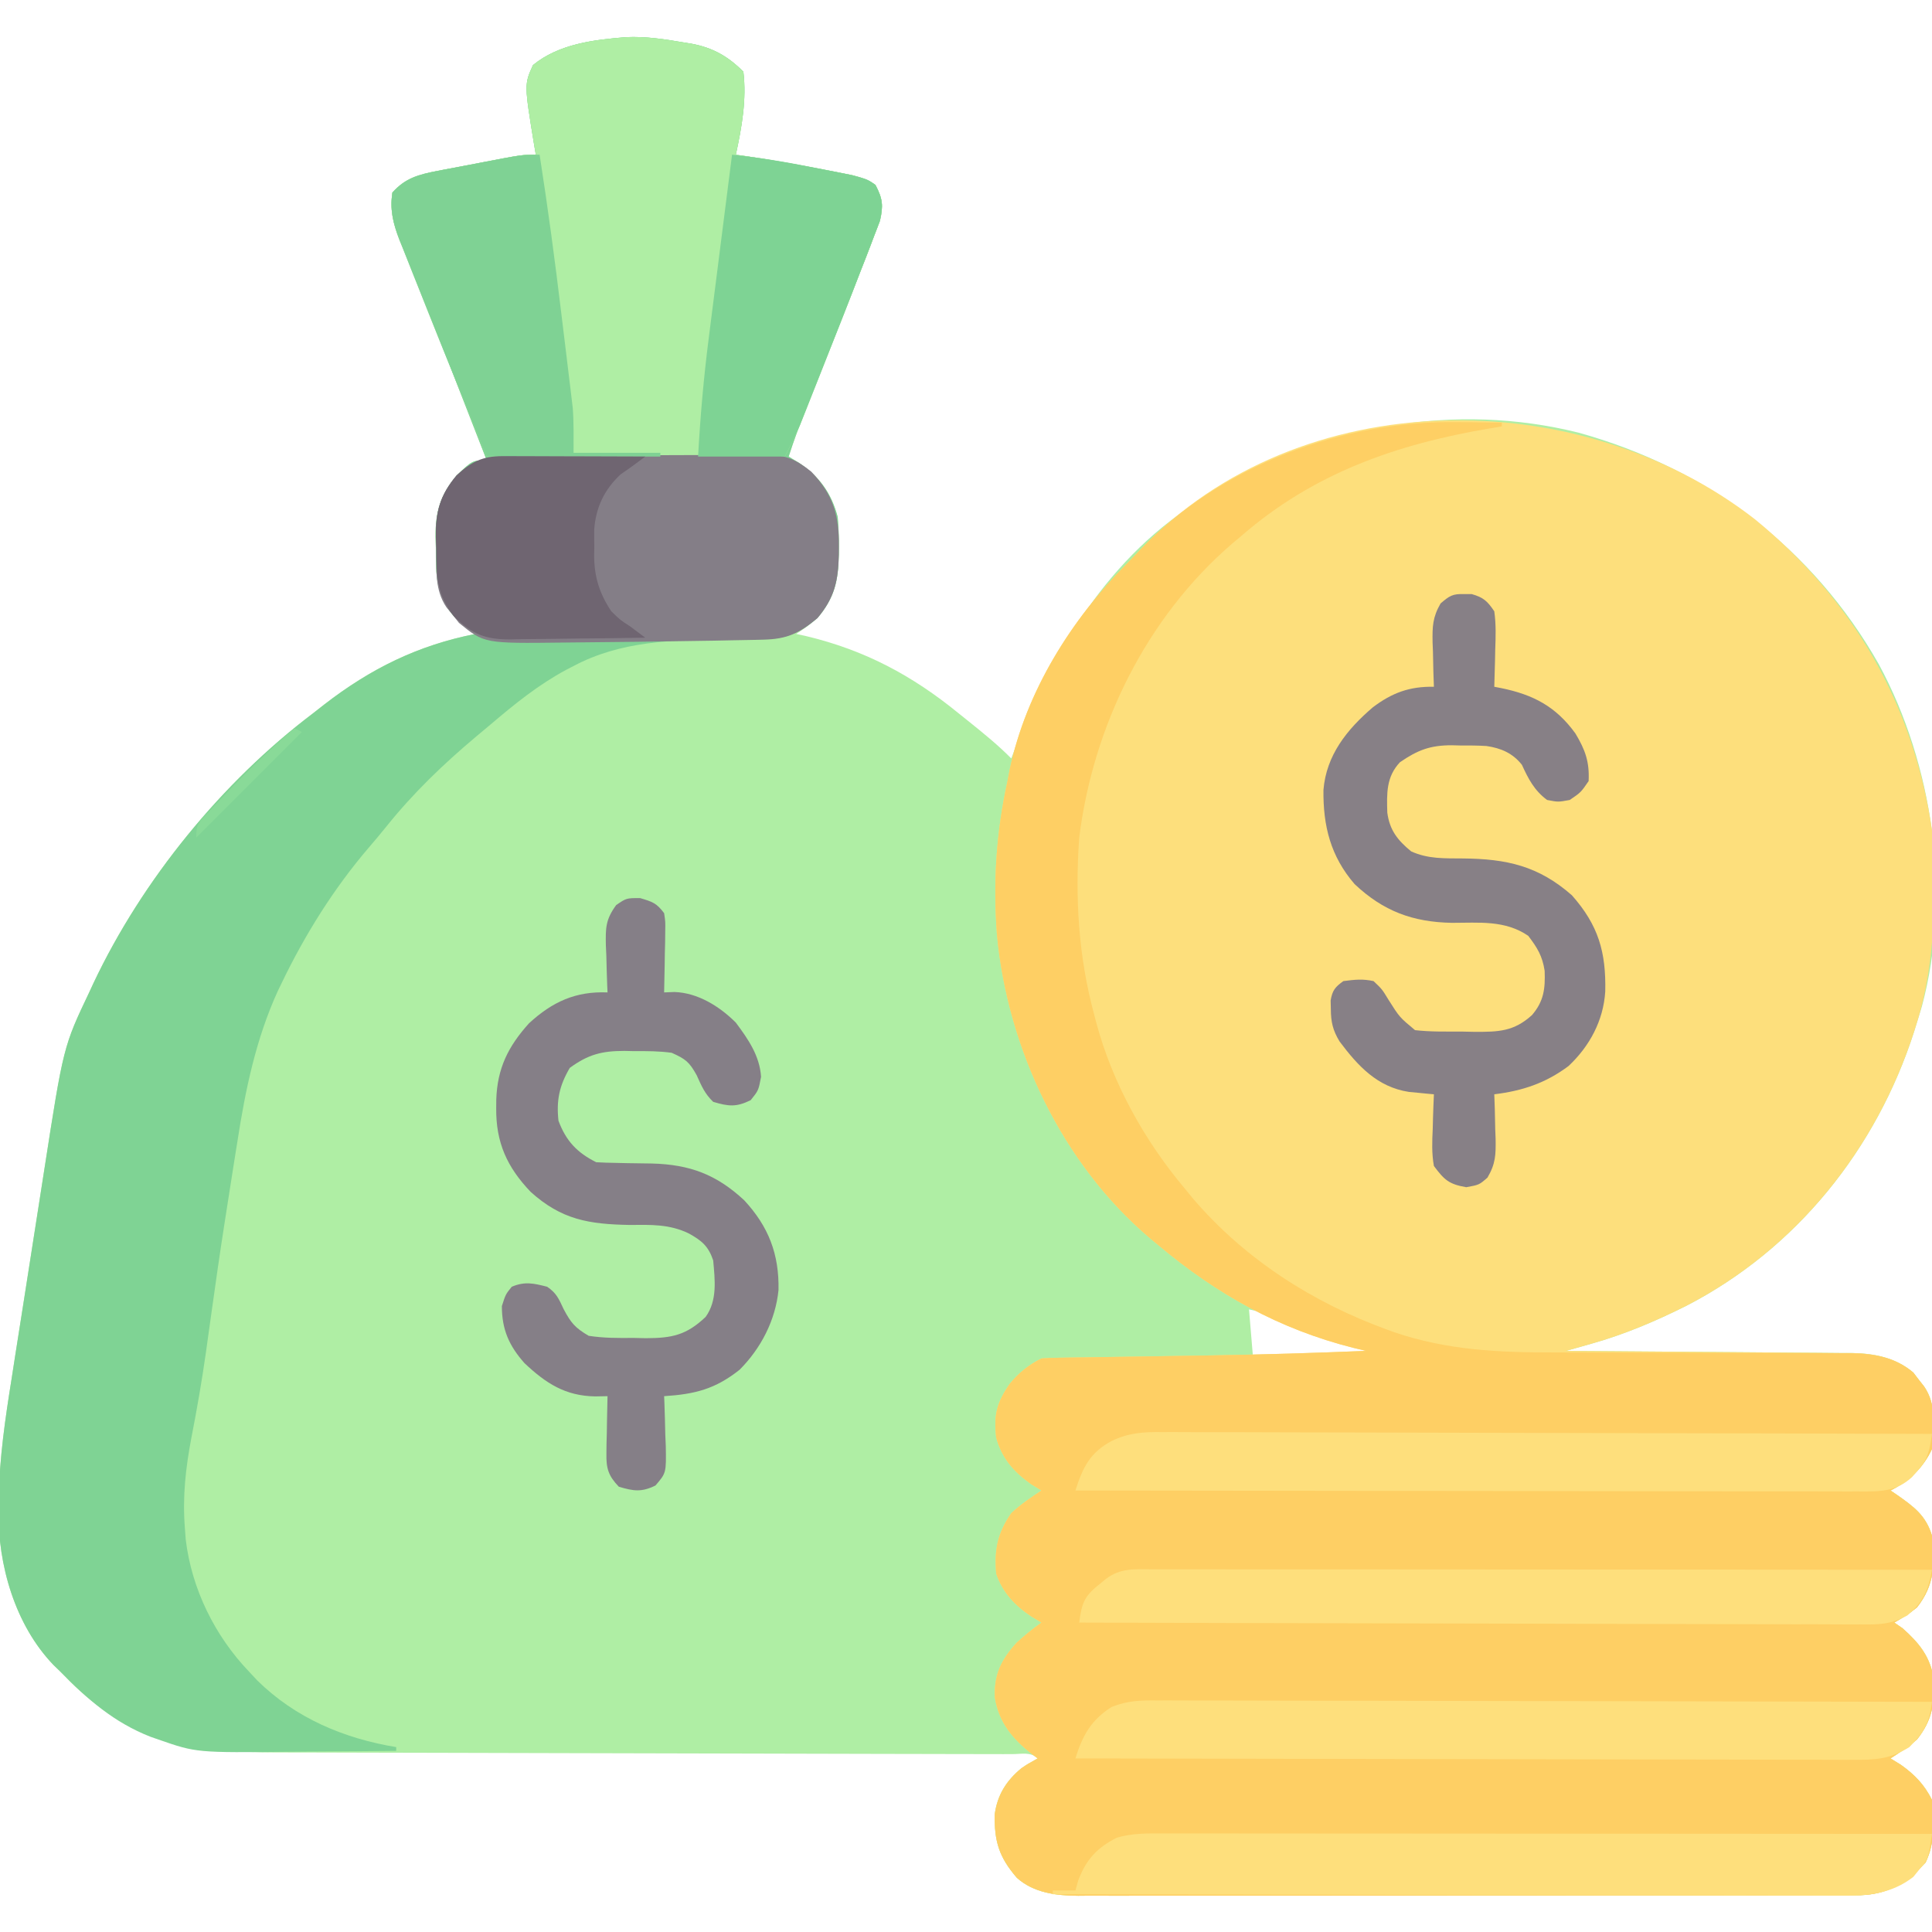 <?xml version="1.0" encoding="UTF-8"?>
<svg version="1.1" xmlns="http://www.w3.org/2000/svg" width="512" height="512">
<path d="M0 0 C5.172 -0.234 10.176 0.528 15.262 1.406 C15.939 1.515 16.617 1.625 17.314 1.737 C23.004 2.801 27.003 5.085 31.074 9.156 C31.964 16.579 30.643 23.917 29.074 31.156 C29.781 31.254 30.487 31.352 31.215 31.453 C38.395 32.499 45.516 33.763 52.637 35.156 C53.505 35.322 54.374 35.488 55.269 35.659 C56.505 35.905 56.505 35.905 57.766 36.156 C58.5 36.301 59.234 36.445 59.99 36.594 C62.36 37.233 64.057 37.73 66.074 39.156 C67.993 42.809 68.193 44.639 67.265 48.681 C66.778 50.009 66.27 51.33 65.746 52.645 C65.472 53.374 65.198 54.103 64.915 54.855 C63.989 57.297 63.033 59.727 62.074 62.156 C61.386 63.927 60.698 65.699 60.01 67.47 C57.809 73.106 55.569 78.726 53.324 84.344 C52.171 87.234 51.019 90.126 49.869 93.017 C49.161 94.798 48.451 96.578 47.739 98.356 C46.054 102.588 44.457 106.814 43.074 111.156 C43.961 111.692 44.848 112.229 45.762 112.781 C51.232 116.454 54.383 120.811 56.074 127.156 C56.286 129.831 56.409 132.362 56.387 135.031 C56.379 136.092 56.379 136.092 56.372 137.175 C56.215 144.158 55.24 148.665 50.574 154.031 C48.074 156.156 48.074 156.156 45.074 158.156 C45.971 158.352 46.869 158.548 47.793 158.75 C63.215 162.446 75.769 169.111 88.074 179.156 C89.09 179.97 90.106 180.783 91.152 181.621 C94.937 184.678 98.659 187.689 102.074 191.156 C102.375 190.357 102.375 190.357 102.682 189.542 C112.761 162.989 127.985 137.157 153.074 122.156 C154.673 121.178 154.673 121.178 156.305 120.18 C185.04 102.961 219.64 96.63 252.469 104.832 C286.537 114.293 314.546 135.386 332.008 166.246 C346.411 192.855 351.31 227.405 343.398 256.844 C342.968 258.284 342.526 259.722 342.074 261.156 C341.704 262.343 341.704 262.343 341.327 263.555 C331.328 294.687 310.113 321.183 280.919 336.234 C272.739 340.322 264.615 343.773 255.801 346.259 C253.911 346.793 253.911 346.793 251.983 347.339 C251.023 347.609 250.063 347.878 249.074 348.156 C250.084 348.162 251.093 348.168 252.133 348.174 C261.667 348.231 271.201 348.304 280.734 348.392 C285.635 348.437 290.536 348.476 295.437 348.503 C300.17 348.529 304.903 348.569 309.636 348.619 C311.438 348.636 313.24 348.648 315.042 348.654 C317.575 348.664 320.106 348.692 322.639 348.724 C323.377 348.722 324.115 348.721 324.875 348.72 C330.81 348.826 336.487 349.952 341.133 353.91 C341.588 354.507 342.043 355.104 342.512 355.719 C342.985 356.318 343.458 356.918 343.945 357.535 C347.353 362.428 346.577 368.421 346.074 374.156 C343.69 379.19 340.074 382.656 335.074 385.156 C335.617 385.52 336.16 385.883 336.719 386.258 C341.181 389.394 344.471 391.746 346.074 397.156 C346.891 404.566 346.779 410.213 342.074 416.156 C340.135 417.741 338.265 418.911 336.074 420.156 C336.796 420.651 337.518 421.146 338.262 421.656 C342.649 425.556 345.614 429.168 346.527 435.098 C346.757 441.648 346.179 445.999 342.074 451.156 C339.821 453.048 337.569 454.573 335.074 456.156 C335.982 456.713 336.889 457.27 337.824 457.844 C341.498 460.458 344.053 463.115 346.074 467.156 C346.568 473.011 346.932 478.346 344.387 483.719 C339.222 489.163 334.6 492.158 326.954 492.411 C325.346 492.423 323.738 492.424 322.13 492.417 C321.241 492.421 320.351 492.425 319.434 492.429 C316.459 492.439 313.484 492.435 310.508 492.431 C308.373 492.435 306.237 492.44 304.101 492.446 C298.304 492.46 292.506 492.46 286.709 492.458 C281.868 492.457 277.027 492.462 272.186 492.466 C260.764 492.478 249.343 492.478 237.921 492.472 C226.141 492.466 214.362 492.478 202.582 492.499 C192.465 492.517 182.349 492.523 172.232 492.52 C166.191 492.518 160.15 492.521 154.109 492.535 C148.428 492.547 142.746 492.545 137.065 492.532 C134.982 492.53 132.898 492.533 130.815 492.541 C127.967 492.551 125.12 492.543 122.272 492.53 C121.451 492.538 120.63 492.545 119.785 492.553 C114.014 492.499 108.02 491.816 103.544 487.775 C98.821 482.31 97.553 478.082 97.695 470.98 C98.384 465.845 100.769 462.062 104.742 458.777 C106.387 457.656 106.387 457.656 109.074 456.156 C107.248 454.33 104.705 455.027 102.274 455.015 C101.433 455.016 100.593 455.017 99.727 455.018 C98.398 455.014 98.398 455.014 97.043 455.01 C94.05 455.001 91.057 455 88.063 454.999 C85.927 454.994 83.79 454.989 81.653 454.983 C77.038 454.972 72.423 454.963 67.808 454.957 C60.504 454.946 53.199 454.926 45.895 454.904 C25.119 454.842 4.343 454.788 -16.433 454.755 C-27.897 454.737 -39.361 454.708 -50.825 454.667 C-56.891 454.646 -62.958 454.63 -69.024 454.628 C-74.74 454.626 -80.456 454.61 -86.172 454.584 C-88.263 454.577 -90.353 454.574 -92.444 454.578 C-113.923 454.607 -131.625 451.437 -147.375 435.77 C-148.217 434.907 -149.059 434.045 -149.926 433.156 C-150.53 432.572 -151.135 431.988 -151.758 431.387 C-161.978 420.735 -166.519 404.791 -166.307 390.394 C-166.299 389.403 -166.29 388.412 -166.282 387.391 C-166.071 376.57 -164.539 366.027 -162.82 355.359 C-162.495 353.263 -162.17 351.167 -161.847 349.07 C-161.173 344.719 -160.487 340.37 -159.792 336.022 C-158.91 330.506 -158.053 324.987 -157.204 319.467 C-156.538 315.152 -155.862 310.838 -155.183 306.525 C-154.864 304.492 -154.547 302.459 -154.232 300.426 C-149.118 267.491 -149.118 267.491 -142.176 252.906 C-141.668 251.807 -141.668 251.807 -141.149 250.686 C-128.192 223.296 -107.085 197.414 -82.926 179.156 C-81.968 178.405 -81.01 177.653 -80.023 176.879 C-67.725 167.366 -55.205 161.162 -39.926 158.156 C-40.396 157.793 -40.867 157.429 -41.352 157.055 C-41.974 156.552 -42.597 156.049 -43.238 155.531 C-43.853 155.044 -44.468 154.557 -45.102 154.055 C-50.455 148.483 -50.445 142.589 -50.426 135.281 C-50.454 134.326 -50.483 133.371 -50.512 132.387 C-50.53 125.698 -49.225 121.328 -44.926 116.156 C-40.726 112.156 -40.726 112.156 -36.926 112.156 C-37.582 110.474 -37.582 110.474 -38.252 108.758 C-38.543 108.01 -38.835 107.263 -39.135 106.493 C-39.794 104.803 -40.454 103.114 -41.113 101.424 C-42.934 96.758 -44.754 92.091 -46.57 87.422 C-51.224 75.468 -51.224 75.468 -55.992 63.559 C-56.625 61.99 -56.625 61.99 -57.27 60.389 C-58.015 58.545 -58.771 56.706 -59.537 54.871 C-61.419 50.196 -62.785 46.271 -61.926 41.156 C-58.243 37.487 -55.026 36.413 -49.98 35.453 C-49.003 35.262 -49.003 35.262 -48.006 35.067 C-45.94 34.666 -43.871 34.286 -41.801 33.906 C-40.403 33.637 -39.006 33.366 -37.609 33.094 C-27.521 31.156 -27.521 31.156 -23.926 31.156 C-24.142 29.888 -24.142 29.888 -24.363 28.594 C-26.995 12.509 -26.995 12.509 -24.676 7.406 C-17.802 1.782 -8.583 0.696 0 0 Z M165.074 337.156 C165.404 341.116 165.734 345.076 166.074 349.156 C177.624 349.156 189.174 349.156 201.074 349.156 C201.074 348.826 201.074 348.496 201.074 348.156 C200.021 347.937 198.968 347.718 197.883 347.492 C188.902 345.545 180.602 343.035 172.148 339.426 C168.977 338.028 168.977 338.028 165.074 337.156 Z " fill="#AFEEA4" transform="translate(165.926,9.844)"/>
<path d="M0 0 C26.012 21.267 42.042 49.053 46.934 82.398 C47.845 99.481 48.112 116.957 42.934 133.398 C42.687 134.19 42.44 134.981 42.186 135.797 C32.187 166.929 10.973 193.425 -18.222 208.477 C-26.401 212.564 -34.526 216.015 -43.34 218.501 C-44.6 218.857 -45.86 219.214 -47.158 219.581 C-48.118 219.851 -49.077 220.121 -50.066 220.398 C-49.057 220.404 -48.047 220.41 -47.007 220.416 C-37.473 220.474 -27.94 220.546 -18.406 220.634 C-13.506 220.679 -8.605 220.718 -3.704 220.745 C1.029 220.771 5.762 220.811 10.496 220.862 C12.298 220.878 14.1 220.89 15.902 220.896 C18.434 220.906 20.966 220.934 23.498 220.966 C24.236 220.965 24.974 220.963 25.734 220.962 C31.669 221.068 37.346 222.194 41.992 226.152 C42.447 226.749 42.902 227.346 43.371 227.961 C43.844 228.56 44.317 229.16 44.805 229.777 C48.212 234.671 47.437 240.664 46.934 246.398 C44.549 251.432 40.934 254.898 35.934 257.398 C36.476 257.762 37.019 258.125 37.578 258.5 C42.041 261.636 45.33 263.988 46.934 269.398 C47.75 276.808 47.638 282.456 42.934 288.398 C40.995 289.983 39.124 291.154 36.934 292.398 C37.655 292.893 38.377 293.388 39.121 293.898 C43.508 297.798 46.473 301.41 47.387 307.34 C47.616 313.89 47.038 318.241 42.934 323.398 C40.68 325.29 38.429 326.815 35.934 328.398 C36.841 328.955 37.749 329.512 38.684 330.086 C42.358 332.7 44.913 335.357 46.934 339.398 C47.427 345.253 47.791 350.588 45.246 355.961 C40.081 361.405 35.459 364.401 27.813 364.653 C26.205 364.665 24.598 364.666 22.99 364.659 C22.1 364.663 21.21 364.667 20.294 364.671 C17.318 364.681 14.343 364.677 11.368 364.673 C9.232 364.677 7.096 364.683 4.961 364.689 C-0.837 364.702 -6.634 364.703 -12.432 364.7 C-17.273 364.699 -22.114 364.704 -26.955 364.709 C-38.376 364.72 -49.798 364.72 -61.219 364.714 C-72.999 364.708 -84.779 364.72 -96.559 364.742 C-106.676 364.759 -116.792 364.765 -126.909 364.762 C-132.949 364.76 -138.99 364.763 -145.031 364.777 C-150.713 364.789 -156.394 364.787 -162.076 364.774 C-164.159 364.772 -166.242 364.775 -168.326 364.783 C-171.174 364.793 -174.021 364.785 -176.869 364.773 C-177.689 364.78 -178.51 364.787 -179.356 364.795 C-185.127 364.741 -191.12 364.058 -195.596 360.017 C-200.32 354.552 -201.588 350.324 -201.445 343.223 C-200.756 338.087 -198.372 334.305 -194.398 331.02 C-192.754 329.898 -192.754 329.898 -190.066 328.398 C-190.525 328.058 -190.984 327.718 -191.457 327.367 C-196.659 323.258 -200.301 319.024 -201.41 312.32 C-201.694 306.126 -199.699 302.198 -195.629 297.711 C-193.509 295.797 -191.4 294.041 -189.066 292.398 C-189.953 291.862 -190.84 291.326 -191.754 290.773 C-196.084 287.89 -199.396 284.409 -201.066 279.398 C-201.604 273.051 -200.712 268.691 -197.066 263.398 C-194.522 261.04 -191.95 259.321 -189.066 257.398 C-189.974 256.842 -190.881 256.285 -191.816 255.711 C-196.429 252.429 -199.53 248.904 -201.066 243.398 C-201.754 237.405 -200.933 234.118 -197.504 229.16 C-195.098 226.212 -192.457 224.094 -189.066 222.398 C-187.439 222.285 -185.806 222.232 -184.175 222.209 C-183.15 222.192 -182.125 222.175 -181.068 222.158 C-179.949 222.145 -178.829 222.131 -177.676 222.117 C-176.515 222.099 -175.354 222.081 -174.159 222.062 C-171.669 222.024 -169.178 221.987 -166.688 221.953 C-160.278 221.863 -153.867 221.758 -147.457 221.652 C-146.203 221.632 -144.949 221.611 -143.656 221.59 C-130.12 221.362 -116.594 220.949 -103.066 220.398 C-104.737 219.996 -104.737 219.996 -106.441 219.586 C-126.059 214.638 -142.569 205.417 -158.066 192.398 C-158.778 191.811 -159.49 191.223 -160.223 190.617 C-183.613 170.826 -198.053 140.317 -200.868 110.04 C-201.91 96.177 -201.068 82.948 -198.066 69.398 C-197.873 68.38 -197.68 67.362 -197.48 66.312 C-193.12 45.641 -181.194 26.628 -166.465 11.812 C-165.175 10.508 -163.914 9.175 -162.656 7.84 C-120.585 -36.161 -46.504 -36.19 0 0 Z " fill="#FDDF7C" transform="translate(465.066,137.602)"/>
<path d="M0 0 C1.707 0.014 1.707 0.014 3.449 0.027 C6.216 0.051 8.983 0.083 11.75 0.125 C11.75 0.455 11.75 0.785 11.75 1.125 C10.662 1.307 9.574 1.489 8.453 1.676 C-16.139 5.845 -38.118 13.496 -57.25 30.125 C-58.07 30.812 -58.89 31.499 -59.734 32.207 C-82.455 51.787 -96.568 80.516 -100.25 110.125 C-101.368 126.134 -100.458 141.638 -96.25 157.125 C-96.079 157.783 -95.907 158.441 -95.731 159.12 C-91.429 175.198 -82.936 190.439 -72.25 203.125 C-71.455 204.094 -70.659 205.064 -69.84 206.062 C-56.102 221.975 -38.3 233.34 -18.625 240.5 C-18.006 240.727 -17.386 240.954 -16.748 241.187 C-2.668 245.964 10.986 246.557 25.722 246.536 C29.191 246.531 32.66 246.545 36.129 246.564 C44.732 246.607 53.335 246.618 61.937 246.63 C69.24 246.642 76.542 246.665 83.844 246.705 C87.252 246.719 90.659 246.714 94.067 246.71 C96.161 246.719 98.255 246.729 100.349 246.74 C101.288 246.734 102.227 246.728 103.194 246.722 C109.687 246.782 115.674 247.504 120.809 251.879 C121.264 252.476 121.719 253.073 122.188 253.688 C122.661 254.287 123.134 254.886 123.621 255.504 C127.029 260.397 126.253 266.39 125.75 272.125 C123.366 277.159 119.75 280.625 114.75 283.125 C115.293 283.489 115.835 283.852 116.395 284.227 C120.857 287.362 124.147 289.714 125.75 295.125 C126.566 302.535 126.455 308.182 121.75 314.125 C119.811 315.709 117.941 316.88 115.75 318.125 C116.472 318.62 117.194 319.115 117.938 319.625 C122.325 323.525 125.29 327.137 126.203 333.066 C126.433 339.617 125.855 343.968 121.75 349.125 C119.497 351.016 117.245 352.542 114.75 354.125 C115.657 354.682 116.565 355.239 117.5 355.812 C121.174 358.427 123.729 361.083 125.75 365.125 C126.243 370.98 126.607 376.315 124.062 381.688 C118.898 387.132 114.275 390.127 106.629 390.379 C105.022 390.392 103.414 390.393 101.806 390.386 C100.916 390.39 100.027 390.393 99.11 390.397 C96.135 390.408 93.16 390.404 90.184 390.4 C88.048 390.404 85.913 390.409 83.777 390.415 C77.98 390.429 72.182 390.429 66.385 390.427 C61.544 390.426 56.703 390.43 51.862 390.435 C40.44 390.446 29.019 390.447 17.597 390.441 C5.817 390.435 -5.963 390.447 -17.743 390.468 C-27.859 390.486 -37.976 390.492 -48.092 390.489 C-54.133 390.487 -60.174 390.489 -66.215 390.503 C-71.896 390.516 -77.578 390.514 -83.259 390.501 C-85.343 390.499 -87.426 390.501 -89.509 390.51 C-92.357 390.52 -95.204 390.512 -98.052 390.499 C-98.873 390.507 -99.694 390.514 -100.54 390.522 C-106.31 390.468 -112.304 389.784 -116.78 385.744 C-121.503 380.278 -122.771 376.051 -122.629 368.949 C-121.94 363.814 -119.556 360.031 -115.582 356.746 C-113.938 355.625 -113.938 355.625 -111.25 354.125 C-111.709 353.785 -112.168 353.444 -112.641 353.094 C-117.843 348.985 -121.485 344.751 -122.594 338.047 C-122.877 331.852 -120.883 327.925 -116.812 323.438 C-114.692 321.524 -112.584 319.767 -110.25 318.125 C-111.137 317.589 -112.024 317.053 -112.938 316.5 C-117.267 313.617 -120.58 310.136 -122.25 305.125 C-122.788 298.777 -121.896 294.417 -118.25 289.125 C-115.706 286.767 -113.134 285.048 -110.25 283.125 C-111.157 282.568 -112.065 282.011 -113 281.438 C-117.613 278.155 -120.714 274.63 -122.25 269.125 C-122.938 263.132 -122.116 259.845 -118.688 254.887 C-116.282 251.939 -113.641 249.82 -110.25 248.125 C-108.622 248.011 -106.99 247.958 -105.358 247.936 C-104.333 247.919 -103.308 247.902 -102.252 247.885 C-101.132 247.871 -100.013 247.858 -98.859 247.844 C-97.699 247.826 -96.538 247.808 -95.342 247.789 C-92.852 247.75 -90.362 247.714 -87.872 247.679 C-81.461 247.589 -75.051 247.485 -68.641 247.379 C-67.386 247.358 -66.132 247.338 -64.84 247.317 C-51.303 247.089 -37.777 246.676 -24.25 246.125 C-25.921 245.723 -25.921 245.723 -27.625 245.312 C-47.243 240.364 -63.752 231.143 -79.25 218.125 C-79.962 217.537 -80.673 216.949 -81.406 216.344 C-104.796 196.552 -119.237 166.043 -122.052 135.766 C-123.093 121.903 -122.252 108.675 -119.25 95.125 C-119.057 94.107 -118.863 93.088 -118.664 92.039 C-114.303 71.368 -102.378 52.355 -87.649 37.539 C-86.359 36.235 -85.098 34.902 -83.84 33.566 C-62.655 11.411 -30.227 -0.464 0 0 Z " fill="#FECF64" transform="translate(386.25,111.875)"/>
<path d="M0 0 C5.172 -0.234 10.176 0.528 15.262 1.406 C15.939 1.515 16.617 1.625 17.314 1.737 C23.004 2.801 27.003 5.085 31.074 9.156 C31.964 16.579 30.643 23.917 29.074 31.156 C29.781 31.254 30.487 31.352 31.215 31.453 C38.395 32.499 45.516 33.763 52.637 35.156 C53.505 35.322 54.374 35.488 55.269 35.659 C56.505 35.905 56.505 35.905 57.766 36.156 C58.5 36.301 59.234 36.445 59.99 36.594 C62.36 37.233 64.057 37.73 66.074 39.156 C67.993 42.809 68.193 44.639 67.265 48.681 C66.778 50.009 66.27 51.33 65.746 52.645 C65.472 53.374 65.198 54.103 64.915 54.855 C63.989 57.297 63.033 59.727 62.074 62.156 C61.386 63.927 60.698 65.699 60.01 67.47 C57.809 73.106 55.569 78.726 53.324 84.344 C52.171 87.234 51.019 90.126 49.869 93.017 C49.161 94.798 48.451 96.578 47.739 98.356 C46.054 102.588 44.457 106.814 43.074 111.156 C43.961 111.692 44.848 112.229 45.762 112.781 C51.232 116.454 54.383 120.811 56.074 127.156 C56.286 129.831 56.409 132.362 56.387 135.031 C56.379 136.092 56.379 136.092 56.372 137.175 C56.216 144.095 55.24 148.591 50.699 153.969 C45.615 158.205 42.032 159.591 35.422 159.562 C34.317 159.579 34.317 159.579 33.19 159.595 C30.839 159.629 28.488 159.645 26.137 159.656 C12.284 159.723 -1.369 159.986 -13.926 166.656 C-14.588 166.999 -15.251 167.341 -15.933 167.694 C-23.284 171.653 -29.591 176.765 -35.926 182.156 C-37.172 183.198 -38.418 184.24 -39.664 185.281 C-48.499 192.712 -56.38 200.266 -63.617 209.297 C-65.075 211.102 -66.559 212.887 -68.078 214.641 C-77.432 225.533 -85.157 237.908 -91.363 250.844 C-91.657 251.447 -91.95 252.049 -92.252 252.67 C-98.127 265.505 -100.914 279.051 -103.051 292.906 C-103.307 294.51 -103.564 296.113 -103.822 297.717 C-104.434 301.541 -105.032 305.368 -105.623 309.196 C-105.886 310.898 -106.152 312.601 -106.418 314.303 C-107.64 322.126 -108.761 329.962 -109.852 337.805 C-110.188 340.214 -110.526 342.622 -110.863 345.031 C-111.029 346.223 -111.196 347.415 -111.367 348.643 C-112.434 356.153 -113.726 363.587 -115.176 371.031 C-116.734 379.213 -117.593 386.805 -116.926 395.156 C-116.819 396.618 -116.819 396.618 -116.711 398.109 C-115.152 411.208 -109.005 423.679 -99.926 433.156 C-99.21 433.923 -98.495 434.69 -97.758 435.48 C-87.66 445.443 -74.782 450.879 -60.926 453.156 C-60.926 453.486 -60.926 453.816 -60.926 454.156 C-67.808 454.233 -74.691 454.285 -81.574 454.321 C-83.91 454.336 -86.247 454.356 -88.583 454.383 C-113.859 454.658 -113.859 454.658 -123.926 451.156 C-124.616 450.917 -125.306 450.677 -126.017 450.43 C-135.696 446.644 -142.785 440.472 -149.926 433.156 C-150.53 432.572 -151.135 431.988 -151.758 431.387 C-161.978 420.735 -166.519 404.791 -166.307 390.394 C-166.299 389.403 -166.29 388.412 -166.282 387.391 C-166.071 376.57 -164.539 366.027 -162.82 355.359 C-162.495 353.263 -162.17 351.167 -161.847 349.07 C-161.173 344.719 -160.487 340.37 -159.792 336.022 C-158.91 330.506 -158.053 324.987 -157.204 319.467 C-156.538 315.152 -155.862 310.838 -155.183 306.525 C-154.864 304.492 -154.547 302.459 -154.232 300.426 C-149.118 267.491 -149.118 267.491 -142.176 252.906 C-141.668 251.807 -141.668 251.807 -141.149 250.686 C-128.192 223.296 -107.085 197.414 -82.926 179.156 C-81.968 178.405 -81.01 177.653 -80.023 176.879 C-67.725 167.366 -55.205 161.162 -39.926 158.156 C-40.396 157.793 -40.867 157.429 -41.352 157.055 C-41.974 156.552 -42.597 156.049 -43.238 155.531 C-43.853 155.044 -44.468 154.557 -45.102 154.055 C-50.455 148.483 -50.445 142.589 -50.426 135.281 C-50.454 134.326 -50.483 133.371 -50.512 132.387 C-50.53 125.698 -49.225 121.328 -44.926 116.156 C-40.726 112.156 -40.726 112.156 -36.926 112.156 C-37.582 110.474 -37.582 110.474 -38.252 108.758 C-38.543 108.01 -38.835 107.263 -39.135 106.493 C-39.794 104.803 -40.454 103.114 -41.113 101.424 C-42.934 96.758 -44.754 92.091 -46.57 87.422 C-51.224 75.468 -51.224 75.468 -55.992 63.559 C-56.625 61.99 -56.625 61.99 -57.27 60.389 C-58.015 58.545 -58.771 56.706 -59.537 54.871 C-61.419 50.196 -62.785 46.271 -61.926 41.156 C-58.243 37.487 -55.026 36.413 -49.98 35.453 C-49.003 35.262 -49.003 35.262 -48.006 35.067 C-45.94 34.666 -43.871 34.286 -41.801 33.906 C-40.403 33.637 -39.006 33.366 -37.609 33.094 C-27.521 31.156 -27.521 31.156 -23.926 31.156 C-24.142 29.888 -24.142 29.888 -24.363 28.594 C-26.995 12.509 -26.995 12.509 -24.676 7.406 C-17.802 1.782 -8.583 0.696 0 0 Z " fill="#7FD394" transform="translate(165.926,9.844)"/>
<path d="M0 0 C5.172 -0.234 10.176 0.528 15.262 1.406 C15.939 1.515 16.617 1.625 17.314 1.737 C23.004 2.801 27.003 5.085 31.074 9.156 C31.964 16.579 30.643 23.917 29.074 31.156 C29.781 31.254 30.487 31.352 31.215 31.453 C38.395 32.499 45.516 33.763 52.637 35.156 C53.505 35.322 54.374 35.488 55.269 35.659 C56.505 35.905 56.505 35.905 57.766 36.156 C58.5 36.301 59.234 36.445 59.99 36.594 C62.36 37.233 64.057 37.73 66.074 39.156 C67.993 42.81 68.193 44.639 67.262 48.681 C66.775 50.009 66.267 51.33 65.742 52.645 C65.468 53.374 65.193 54.103 64.91 54.855 C63.985 57.296 63.03 59.726 62.074 62.156 C61.391 63.927 60.708 65.699 60.026 67.47 C58.215 72.15 56.375 76.817 54.523 81.481 C53.374 84.377 52.23 87.275 51.088 90.174 C50.351 92.037 49.613 93.899 48.875 95.762 C48.537 96.618 48.2 97.474 47.852 98.356 C47.531 99.162 47.211 99.968 46.88 100.798 C46.603 101.497 46.326 102.196 46.04 102.917 C44.833 105.716 43.437 108.43 42.074 111.156 C16.004 111.156 -10.066 111.156 -36.926 111.156 C-51.083 76.406 -51.083 76.406 -54.737 67.123 C-55.336 65.607 -55.94 64.094 -56.549 62.582 C-57.46 60.314 -58.357 58.041 -59.25 55.766 C-59.522 55.099 -59.793 54.432 -60.073 53.746 C-61.751 49.407 -62.604 45.787 -61.926 41.156 C-58.493 37.283 -54.959 36.4 -49.98 35.453 C-49.003 35.262 -49.003 35.262 -48.006 35.067 C-45.94 34.666 -43.871 34.286 -41.801 33.906 C-40.403 33.637 -39.006 33.366 -37.609 33.094 C-27.521 31.156 -27.521 31.156 -23.926 31.156 C-24.07 30.311 -24.215 29.465 -24.363 28.594 C-26.995 12.509 -26.995 12.509 -24.676 7.406 C-17.802 1.782 -8.583 0.696 0 0 Z " fill="#AFEEA4" transform="translate(165.926,9.844)"/>
<path d="M0 0 C0.771 -0.007 1.542 -0.013 2.337 -0.02 C4.889 -0.04 7.441 -0.051 9.993 -0.061 C11.301 -0.067 11.301 -0.067 12.636 -0.074 C17.253 -0.094 21.87 -0.109 26.487 -0.118 C31.252 -0.129 36.017 -0.164 40.781 -0.203 C44.449 -0.229 48.116 -0.238 51.784 -0.241 C53.54 -0.246 55.296 -0.258 57.053 -0.276 C59.513 -0.301 61.973 -0.3 64.434 -0.293 C65.155 -0.306 65.877 -0.319 66.621 -0.332 C71.688 -0.28 74.494 1.027 78.411 4.177 C84.257 10.289 85.791 15.72 85.723 24.052 C85.716 25.113 85.716 25.113 85.708 26.196 C85.553 33.116 84.577 37.612 80.036 42.99 C75.224 46.999 72.039 48.548 65.708 48.689 C65.049 48.707 64.39 48.725 63.711 48.744 C61.528 48.799 59.345 48.833 57.161 48.865 C55.623 48.896 54.086 48.927 52.548 48.959 C48.388 49.04 44.229 49.096 40.068 49.144 C37.344 49.178 34.62 49.218 31.896 49.26 C27.262 49.327 22.628 49.374 17.994 49.406 C16.201 49.42 14.409 49.438 12.617 49.461 C-8.26 49.709 -8.26 49.709 -14.964 44.24 C-15.5 43.559 -16.037 42.878 -16.589 42.177 C-17.146 41.496 -17.703 40.816 -18.277 40.115 C-21.484 35.38 -20.885 29.988 -20.964 24.49 C-21.001 23.521 -21.039 22.552 -21.077 21.554 C-21.16 14.786 -19.979 10.399 -15.589 5.177 C-10.575 0.521 -6.62 0.024 0 0 Z " fill="#847E87" transform="translate(136.589,120.823)"/>
<path d="M0 0 C0.66 -0.001 1.32 -0.003 2 -0.004 C5.133 0.883 6.155 1.841 8 4.562 C8.49 7.992 8.376 11.357 8.25 14.812 C8.232 15.748 8.214 16.684 8.195 17.648 C8.148 19.954 8.083 22.258 8 24.562 C8.595 24.677 9.191 24.792 9.804 24.91 C18.302 26.651 24.31 29.765 29.5 36.938 C32.113 41.286 33.255 44.465 33 49.562 C30.938 52.562 30.938 52.562 28 54.562 C24.938 55.125 24.938 55.125 22 54.562 C18.625 52.081 17.03 48.972 15.32 45.246 C12.908 42.171 9.778 40.82 5.938 40.264 C3.638 40.124 1.366 40.104 -0.938 40.125 C-2.097 40.095 -2.097 40.095 -3.279 40.064 C-8.989 40.069 -12.294 41.325 -17 44.562 C-20.65 48.448 -20.502 52.807 -20.352 57.902 C-19.73 62.602 -17.6 65.244 -14.027 68.188 C-9.514 70.238 -5.154 70.017 -0.25 70.062 C11.278 70.172 19.698 72.029 28.562 79.812 C35.597 87.749 37.642 94.872 37.406 105.332 C36.921 113.024 33.277 119.812 27.688 125.062 C21.615 129.607 15.478 131.646 8 132.562 C8.046 133.876 8.093 135.19 8.141 136.543 C8.178 138.279 8.215 140.014 8.25 141.75 C8.284 142.614 8.317 143.479 8.352 144.369 C8.416 148.571 8.364 150.942 6.199 154.637 C4 156.562 4 156.562 0.562 157.188 C-4.019 156.384 -5.225 155.277 -8 151.562 C-8.6 148.267 -8.474 145.086 -8.312 141.75 C-8.29 140.866 -8.267 139.983 -8.244 139.072 C-8.185 136.902 -8.096 134.732 -8 132.562 C-8.904 132.48 -8.904 132.48 -9.826 132.396 C-10.625 132.317 -11.423 132.238 -12.246 132.156 C-13.428 132.043 -13.428 132.043 -14.635 131.928 C-22.984 130.639 -28.106 125.088 -33 118.562 C-34.777 115.624 -35.295 113.427 -35.312 110 C-35.329 109.236 -35.346 108.471 -35.363 107.684 C-34.904 105.004 -34.185 104.15 -32 102.562 C-28.913 102.171 -26.949 101.928 -24 102.562 C-21.75 104.688 -21.75 104.688 -20 107.562 C-17.105 112.143 -17.105 112.143 -13 115.562 C-8.911 116.03 -4.8 115.933 -0.688 115.938 C0.441 115.962 1.57 115.986 2.732 116.012 C9.12 116.034 13.189 115.937 18 111.562 C21.147 107.89 21.527 104.529 21.348 99.844 C20.748 95.91 19.425 93.753 17 90.562 C10.815 86.344 3.95 87.128 -3.238 87.123 C-13.629 86.925 -21.427 84.018 -29.02 76.855 C-35.388 69.483 -37.379 61.438 -37.273 51.918 C-36.522 42.698 -31.055 35.892 -24.203 30.023 C-19.094 26.158 -14.449 24.443 -8 24.562 C-8.046 23.249 -8.093 21.935 -8.141 20.582 C-8.178 18.846 -8.215 17.111 -8.25 15.375 C-8.284 14.511 -8.317 13.646 -8.352 12.756 C-8.416 8.576 -8.352 6.176 -6.234 2.484 C-3.887 0.465 -3.039 -0.101 0 0 Z " fill="#878086" transform="translate(388,157.438)"/>
<path d="M0 0 C3.328 0.986 4.367 1.323 6.375 4 C6.716 6.268 6.716 6.268 6.668 8.887 C6.653 10.293 6.653 10.293 6.639 11.729 C6.614 12.705 6.588 13.681 6.562 14.688 C6.542 16.17 6.542 16.17 6.521 17.682 C6.486 20.122 6.437 22.561 6.375 25 C7.734 24.946 7.734 24.946 9.121 24.891 C15.297 25.098 21.062 28.687 25.375 33 C28.647 37.389 31.706 41.78 32.062 47.375 C31.375 51 31.375 51 29.312 53.562 C25.463 55.446 23.451 55.208 19.375 54 C17.141 51.845 16.275 49.778 15 46.938 C13.051 43.415 12.038 42.632 8.375 41 C5.076 40.543 1.826 40.536 -1.5 40.562 C-2.373 40.543 -3.245 40.523 -4.145 40.502 C-10.147 40.506 -13.749 41.443 -18.625 45 C-21.386 49.72 -22.217 53.572 -21.625 59 C-19.637 64.337 -16.718 67.453 -11.625 70 C-9.918 70.106 -8.207 70.155 -6.496 70.176 C-5.46 70.2 -4.425 70.223 -3.357 70.248 C-1.188 70.29 0.981 70.322 3.15 70.342 C13.171 70.608 20.223 73.235 27.586 80.07 C34.076 87.07 36.874 94.384 36.688 103.871 C35.888 111.878 32.044 119.318 26.375 125 C19.897 130.145 14.493 131.479 6.375 132 C6.401 132.615 6.427 133.23 6.454 133.864 C6.558 136.659 6.623 139.454 6.688 142.25 C6.729 143.218 6.771 144.186 6.814 145.184 C6.938 152.344 6.938 152.344 4.082 155.672 C0.376 157.49 -1.707 157.161 -5.625 156 C-8.38 153.128 -8.994 151.168 -8.918 147.234 C-8.908 146.345 -8.899 145.455 -8.889 144.539 C-8.864 143.619 -8.838 142.698 -8.812 141.75 C-8.792 140.346 -8.792 140.346 -8.771 138.914 C-8.736 136.609 -8.687 134.305 -8.625 132 C-10.238 132.031 -10.238 132.031 -11.883 132.062 C-19.813 131.93 -24.925 128.628 -30.633 123.246 C-34.738 118.618 -36.625 114.311 -36.625 108.125 C-35.625 105 -35.625 105 -34 103 C-30.541 101.544 -28.212 102.087 -24.625 103 C-22.15 104.679 -21.534 106.194 -20.25 108.938 C-18.307 112.599 -17.219 113.89 -13.625 116 C-9.659 116.622 -5.757 116.603 -1.75 116.562 C-0.687 116.586 0.377 116.61 1.473 116.635 C8.444 116.622 12.26 115.843 17.375 111 C20.525 106.618 19.843 101.159 19.375 96 C18.088 92.221 16.332 90.776 12.953 88.895 C7.747 86.361 2.811 86.577 -2.875 86.625 C-13.575 86.415 -20.817 85.247 -29.008 77.848 C-35.287 71.264 -38.206 64.758 -38.125 55.688 C-38.119 54.941 -38.114 54.195 -38.108 53.426 C-37.84 45.119 -34.97 39.336 -29.438 33.188 C-23.232 27.482 -17.068 24.659 -8.625 25 C-8.651 24.42 -8.677 23.841 -8.704 23.243 C-8.809 20.6 -8.873 17.957 -8.938 15.312 C-8.979 14.4 -9.021 13.488 -9.064 12.549 C-9.149 7.901 -9.143 5.71 -6.332 1.855 C-3.625 0 -3.625 0 0 0 Z " fill="#857F87" transform="translate(169.625,238)"/>
<path d="M0 0 C1.304 -0.001 1.304 -0.001 2.634 -0.003 C5.551 -0.004 8.468 0.001 11.386 0.007 C13.475 0.007 15.564 0.007 17.653 0.006 C23.331 0.006 29.008 0.012 34.685 0.019 C40.616 0.025 46.547 0.026 52.478 0.027 C63.712 0.03 74.946 0.038 86.18 0.048 C98.968 0.059 111.756 0.065 124.545 0.07 C150.853 0.08 177.162 0.098 203.471 0.12 C202.471 6.812 202.471 6.812 199.908 9.808 C199.453 10.368 198.998 10.929 198.529 11.507 C192.725 16.055 186.305 16.556 179.232 16.481 C178.335 16.484 177.438 16.486 176.514 16.489 C173.526 16.494 170.539 16.477 167.551 16.461 C165.402 16.46 163.253 16.46 161.104 16.462 C155.282 16.463 149.461 16.445 143.639 16.424 C137.55 16.406 131.462 16.404 125.373 16.4 C113.849 16.391 102.325 16.366 90.801 16.336 C77.679 16.303 64.557 16.286 51.435 16.271 C24.447 16.24 -2.541 16.187 -29.529 16.12 C-29.529 15.79 -29.529 15.46 -29.529 15.12 C-27.549 15.12 -25.569 15.12 -23.529 15.12 C-23.282 14.233 -23.034 13.347 -22.779 12.433 C-20.703 6.931 -17.777 3.744 -12.529 1.12 C-8.377 -0.114 -4.297 -0.015 0 0 Z " fill="#FEDF7C" transform="translate(308.529,485.88)"/>
<path d="M0 0 C0.877 -0.003 1.753 -0.007 2.656 -0.01 C5.576 -0.017 8.494 0.005 11.413 0.027 C13.512 0.028 15.612 0.027 17.712 0.025 C23.399 0.024 29.086 0.047 34.774 0.075 C40.722 0.1 46.67 0.103 52.619 0.108 C63.877 0.12 75.136 0.153 86.394 0.193 C99.214 0.238 112.034 0.26 124.854 0.28 C151.22 0.322 177.586 0.392 203.952 0.481 C203.352 4.577 202.952 7.126 200.139 10.231 C199.638 10.803 199.136 11.376 198.62 11.965 C194.268 15.92 189.93 15.761 184.27 15.722 C182.942 15.724 182.942 15.724 181.587 15.727 C178.615 15.73 175.642 15.719 172.669 15.708 C170.541 15.708 168.412 15.708 166.284 15.709 C160.499 15.71 154.714 15.698 148.929 15.684 C142.886 15.671 136.843 15.67 130.8 15.668 C119.354 15.662 107.907 15.645 96.461 15.625 C83.431 15.603 70.401 15.592 57.371 15.582 C30.564 15.561 3.758 15.526 -23.048 15.481 C-21.131 9.43 -19.203 5.437 -13.465 2.363 C-8.909 0.167 -4.996 -0.072 0 0 Z " fill="#FEDF7C" transform="translate(308.048,379.519)"/>
<path d="M0 0 C0.879 -0.003 1.758 -0.005 2.664 -0.008 C5.603 -0.013 8.541 0.004 11.48 0.02 C13.589 0.021 15.698 0.021 17.808 0.019 C23.53 0.018 29.253 0.036 34.975 0.057 C40.957 0.075 46.939 0.077 52.921 0.081 C64.247 0.09 75.572 0.115 86.898 0.145 C99.793 0.178 112.688 0.195 125.582 0.21 C152.106 0.241 178.63 0.294 205.154 0.361 C204.444 5.839 203.115 8.4 199.154 12.361 C194.099 15.55 190.051 15.783 184.27 15.722 C182.946 15.725 182.946 15.725 181.594 15.729 C178.642 15.734 175.689 15.718 172.737 15.701 C170.618 15.7 168.499 15.701 166.379 15.703 C160.63 15.704 154.881 15.686 149.131 15.665 C143.121 15.646 137.112 15.644 131.102 15.641 C119.723 15.632 108.344 15.607 96.965 15.577 C84.01 15.543 71.055 15.527 58.099 15.512 C31.451 15.48 4.803 15.428 -21.846 15.361 C-19.999 9.341 -17.691 5.157 -12.227 1.708 C-7.984 0.018 -4.519 -0.048 0 0 Z " fill="#FEDF7C" transform="translate(306.846,450.639)"/>
<path d="M0 0 C0.88 -0.001 1.759 -0.002 2.666 -0.003 C5.631 -0.004 8.596 0.001 11.561 0.007 C13.679 0.007 15.798 0.007 17.916 0.006 C23.682 0.006 29.449 0.012 35.215 0.019 C41.235 0.025 47.256 0.026 53.276 0.027 C64.684 0.03 76.091 0.038 87.499 0.048 C100.483 0.059 113.467 0.065 126.451 0.07 C153.166 0.08 179.882 0.098 206.597 0.12 C205.626 5.455 204.306 8.701 200.042 12.243 C195.681 14.62 192.551 14.67 187.676 14.601 C186.345 14.606 186.345 14.606 184.987 14.612 C182.02 14.618 179.055 14.596 176.088 14.574 C173.959 14.573 171.83 14.574 169.701 14.576 C163.925 14.577 158.149 14.554 152.372 14.526 C146.334 14.501 140.297 14.498 134.259 14.494 C122.827 14.481 111.395 14.448 99.963 14.408 C86.947 14.364 73.931 14.342 60.916 14.322 C34.143 14.28 7.37 14.209 -19.403 14.12 C-18.76 9.375 -18.258 7.346 -14.465 4.308 C-13.755 3.724 -13.045 3.14 -12.313 2.538 C-8.353 -0.402 -4.76 -0.017 0 0 Z " fill="#FEDF7C" transform="translate(305.403,415.88)"/>
<path d="M0 0 C2.209 14.094 4.094 28.212 5.79 42.377 C6.192 45.723 6.603 49.067 7.014 52.412 C7.274 54.57 7.534 56.728 7.793 58.887 C7.915 59.871 8.037 60.856 8.162 61.87 C8.273 62.806 8.383 63.742 8.497 64.706 C8.594 65.514 8.692 66.322 8.792 67.154 C9.08 71.093 9 75.051 9 79 C16.59 79 24.18 79 32 79 C32 79.33 32 79.66 32 80 C16.82 80 1.64 80 -14 80 C-17.695 71.011 -21.368 62.014 -25 53 C-25.308 52.236 -25.617 51.471 -25.934 50.684 C-27.885 45.845 -29.819 41 -31.737 36.148 C-32.368 34.556 -33.003 32.965 -33.643 31.376 C-34.548 29.125 -35.438 26.868 -36.324 24.609 C-36.596 23.944 -36.867 23.278 -37.146 22.592 C-38.825 18.252 -39.679 14.632 -39 10 C-35.574 6.139 -32.055 5.246 -27.09 4.297 C-26.441 4.169 -25.791 4.042 -25.122 3.91 C-23.758 3.645 -22.392 3.387 -21.025 3.135 C-18.938 2.75 -16.855 2.346 -14.771 1.938 C-4.71 0 -4.71 0 0 0 Z " fill="#7FD294" transform="translate(143,41)"/>
<path d="M0 0 C7.371 0.755 14.548 1.976 21.812 3.438 C22.931 3.655 24.049 3.872 25.201 4.096 C26.276 4.31 27.35 4.525 28.457 4.746 C29.426 4.939 30.395 5.131 31.394 5.33 C35.941 6.499 35.941 6.499 38 8 C39.919 11.654 40.119 13.482 39.188 17.525 C38.701 18.853 38.193 20.174 37.668 21.488 C37.393 22.218 37.119 22.947 36.836 23.698 C35.91 26.14 34.956 28.57 34 31 C33.316 32.771 32.634 34.542 31.952 36.314 C30.141 40.994 28.301 45.661 26.449 50.324 C25.299 53.22 24.156 56.119 23.014 59.018 C22.276 60.88 21.539 62.743 20.801 64.605 C20.463 65.462 20.126 66.318 19.778 67.2 C19.457 68.006 19.136 68.811 18.806 69.641 C18.529 70.341 18.251 71.04 17.966 71.76 C16.759 74.559 15.363 77.274 14 80 C6.41 80 -1.18 80 -9 80 C-8.42 69.407 -7.51 58.963 -6.152 48.438 C-5.974 47.026 -5.796 45.613 -5.619 44.201 C-5.158 40.545 -4.691 36.889 -4.223 33.233 C-3.743 29.479 -3.269 25.724 -2.795 21.969 C-1.869 14.645 -0.937 7.322 0 0 Z " fill="#7ED394" transform="translate(194,41)"/>
<path d="M0 0 C0.841 0 1.681 0 2.547 0 C3.451 0.005 4.354 0.011 5.284 0.016 C6.212 0.017 7.14 0.019 8.097 0.02 C11.062 0.026 14.026 0.038 16.991 0.051 C19.001 0.056 21.011 0.061 23.021 0.065 C27.949 0.076 32.876 0.093 37.804 0.114 C35.666 1.731 33.527 3.301 31.304 4.801 C26.974 8.806 24.661 13.642 24.273 19.551 C24.262 21.072 24.273 22.593 24.304 24.114 C24.288 24.869 24.273 25.624 24.257 26.403 C24.296 32.048 25.672 36.396 28.804 41.114 C31.203 43.45 31.203 43.45 33.804 45.114 C35.141 46.109 36.475 47.108 37.804 48.114 C31.79 48.213 25.777 48.285 19.762 48.333 C17.717 48.353 15.673 48.381 13.628 48.415 C10.684 48.464 7.741 48.487 4.796 48.504 C3.887 48.525 2.977 48.545 2.04 48.567 C-4.659 48.569 -7.987 47.231 -12.841 42.516 C-17.609 36.536 -17.465 31.788 -17.571 24.426 C-17.608 23.457 -17.646 22.489 -17.684 21.49 C-17.767 14.723 -16.586 10.335 -12.196 5.114 C-8.281 1.478 -5.326 -0.016 0 0 Z " fill="#6F6571" transform="translate(133.196,120.886)"/>
<path d="M0 0 C0.66 0.33 1.32 0.66 2 1 C-7.24 10.24 -16.48 19.48 -26 29 C-26 25.424 -25.477 25.068 -23.105 22.559 C-22.174 21.566 -22.174 21.566 -21.223 20.553 C-20.551 19.855 -19.88 19.157 -19.188 18.438 C-18.511 17.725 -17.835 17.013 -17.138 16.279 C-11.666 10.568 -5.982 5.174 0 0 Z " fill="#89DA98" transform="translate(78,193)"/>
</svg>
